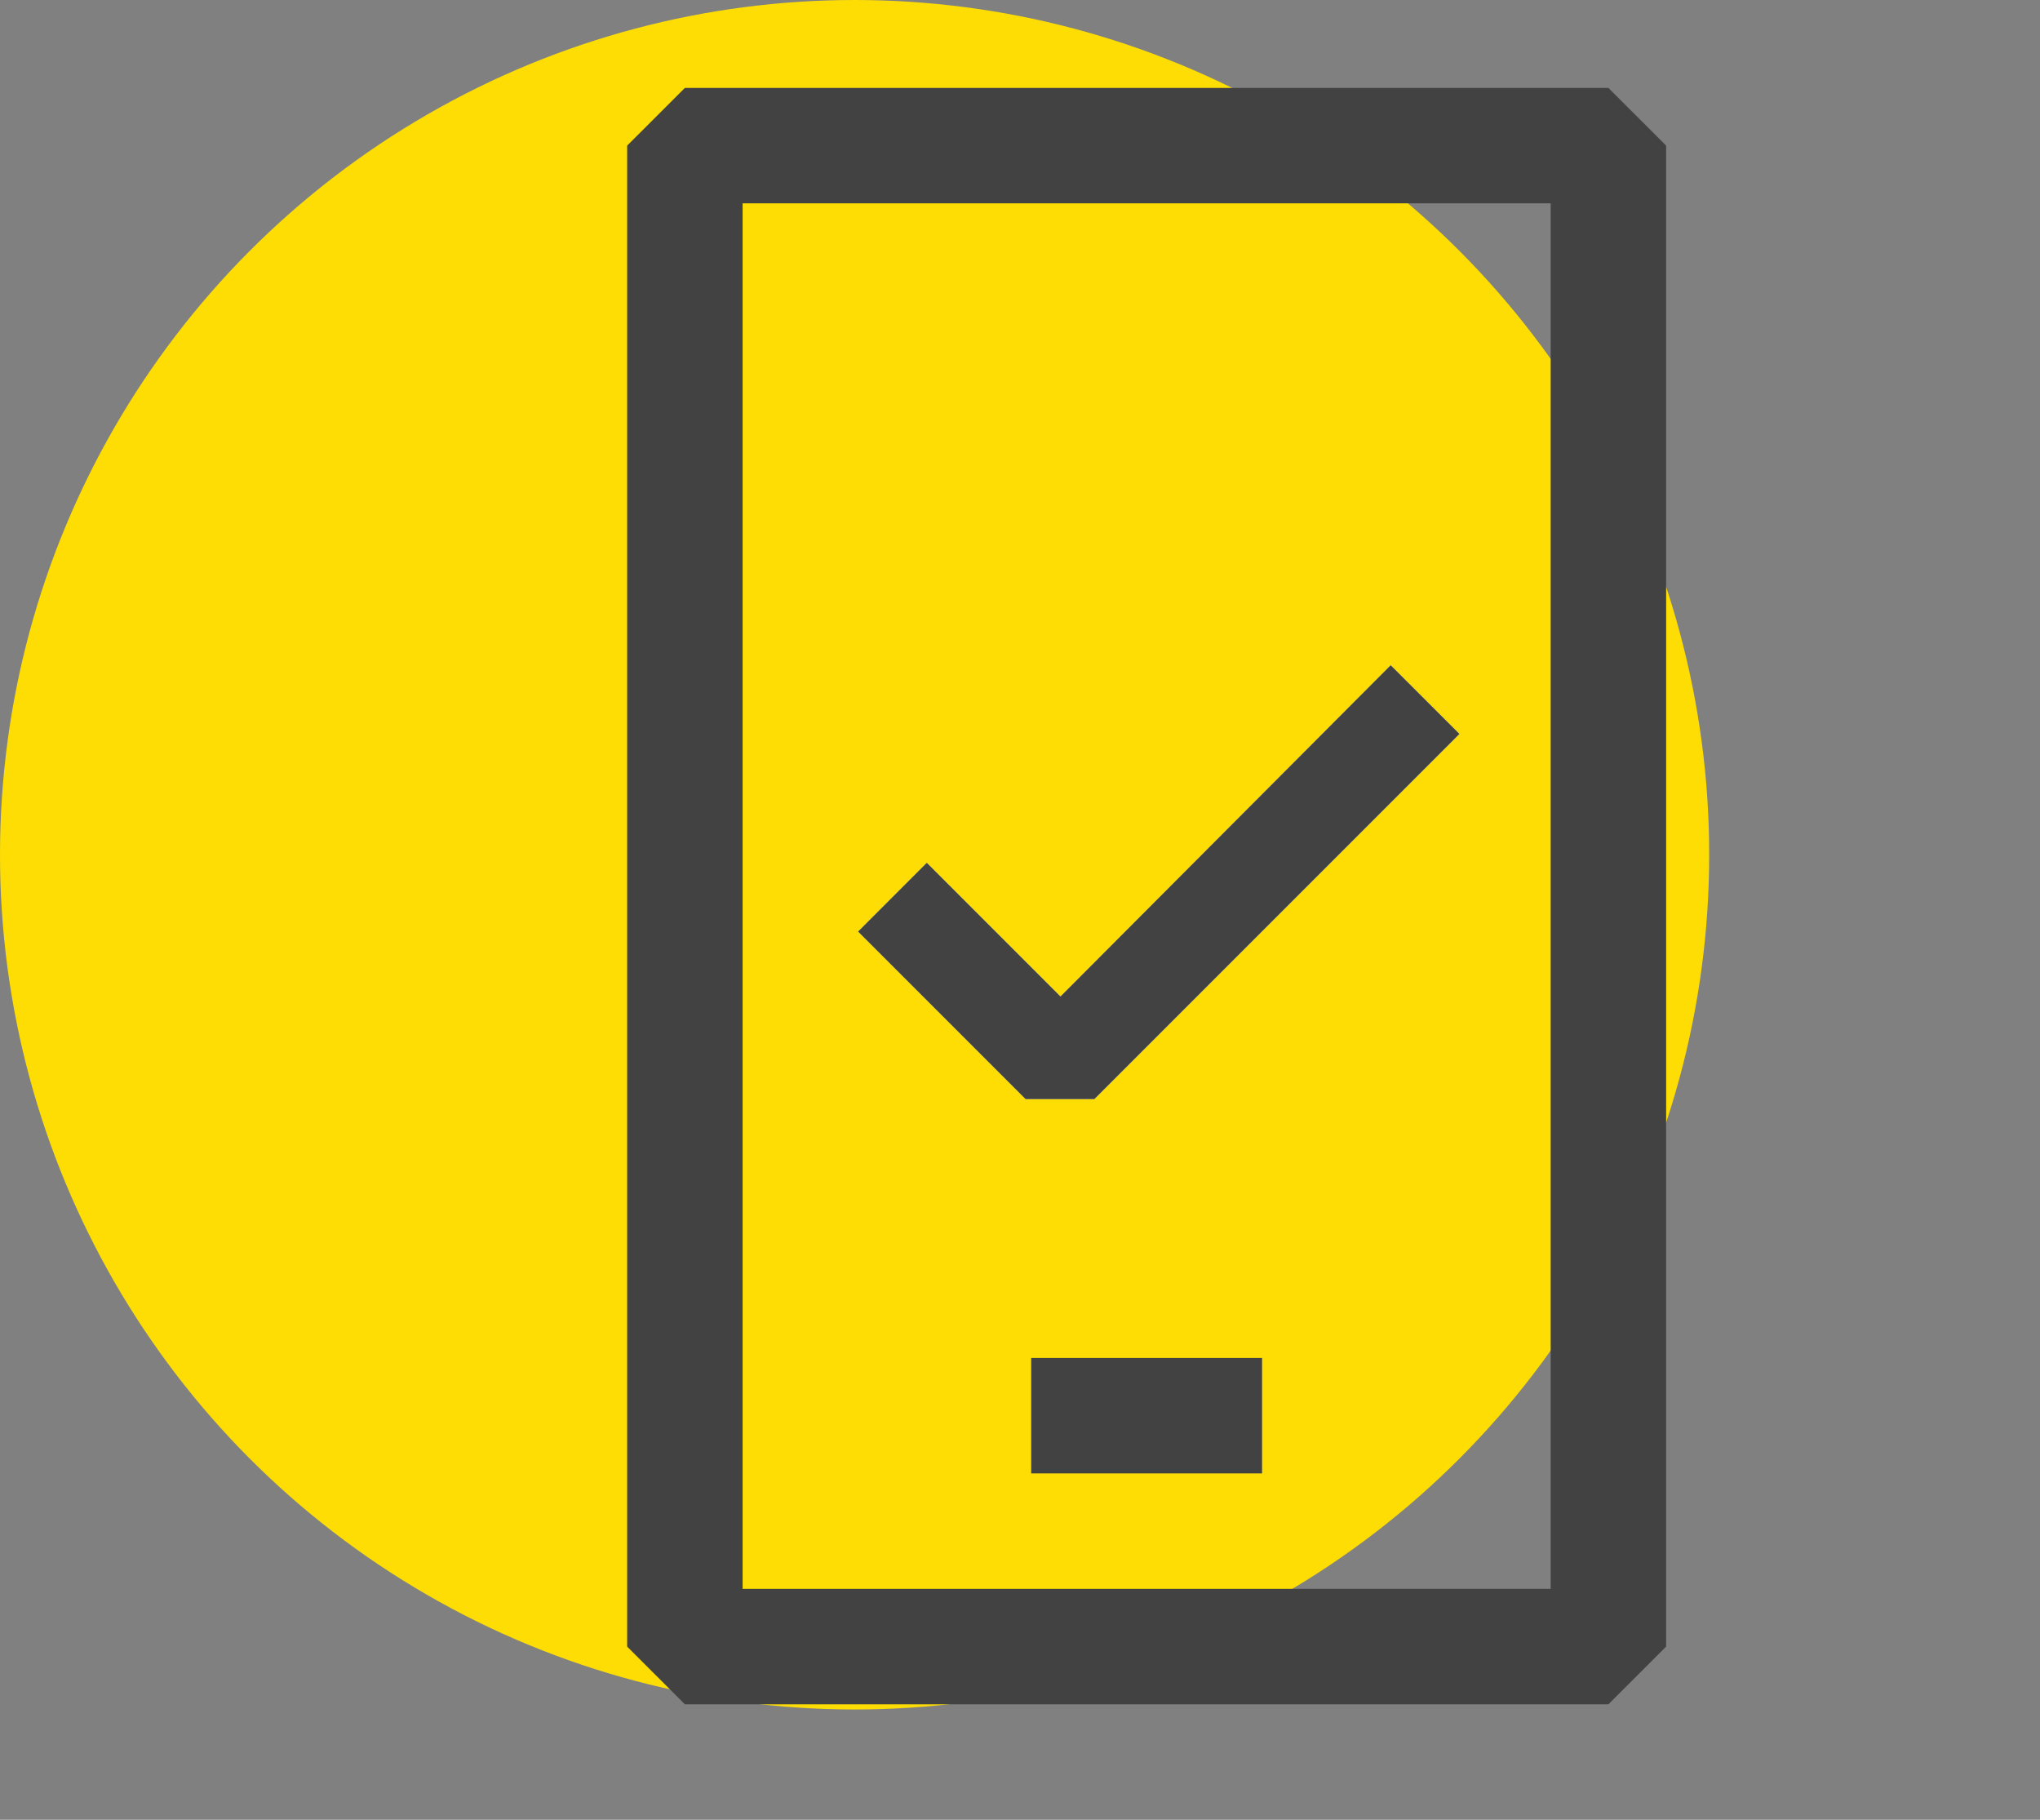 <svg width="74" height="66" viewBox="0 0 74 66" fill="none" xmlns="http://www.w3.org/2000/svg">
<rect x="0" y="0" width="74" height="66" fill="#808080" stroke="none"/>
<g clip-path="url(#clip0)">
<circle cx="31" cy="31" r="31" fill="#FDDD04"/>
<path fill-rule="evenodd" clip-rule="evenodd" d="M24.844 3.188H58.344L60.438 5.281V59.719L58.344 61.812H24.844L22.75 59.719V5.281L24.844 3.188ZM26.938 57.625H56.25V7.375H26.938V57.625ZM37.406 49.25H45.781V53.438H37.406V49.25Z" fill="#424242"/>
<path d="M39.697 39.864H37.203L31.125 33.786L33.619 31.291L38.468 36.14L50.447 24.125L52.942 26.619L39.697 39.864Z" fill="white"/>
<path d="M39.697 39.864H37.203L31.125 33.786L33.619 31.291L38.468 36.14L50.447 24.125L52.942 26.619L39.697 39.864Z" fill="#424242"/>
</g>
<defs>
<clipPath id="clip0">
<rect width="74" height="66" fill="white"/>
</clipPath>
</defs>
</svg>

